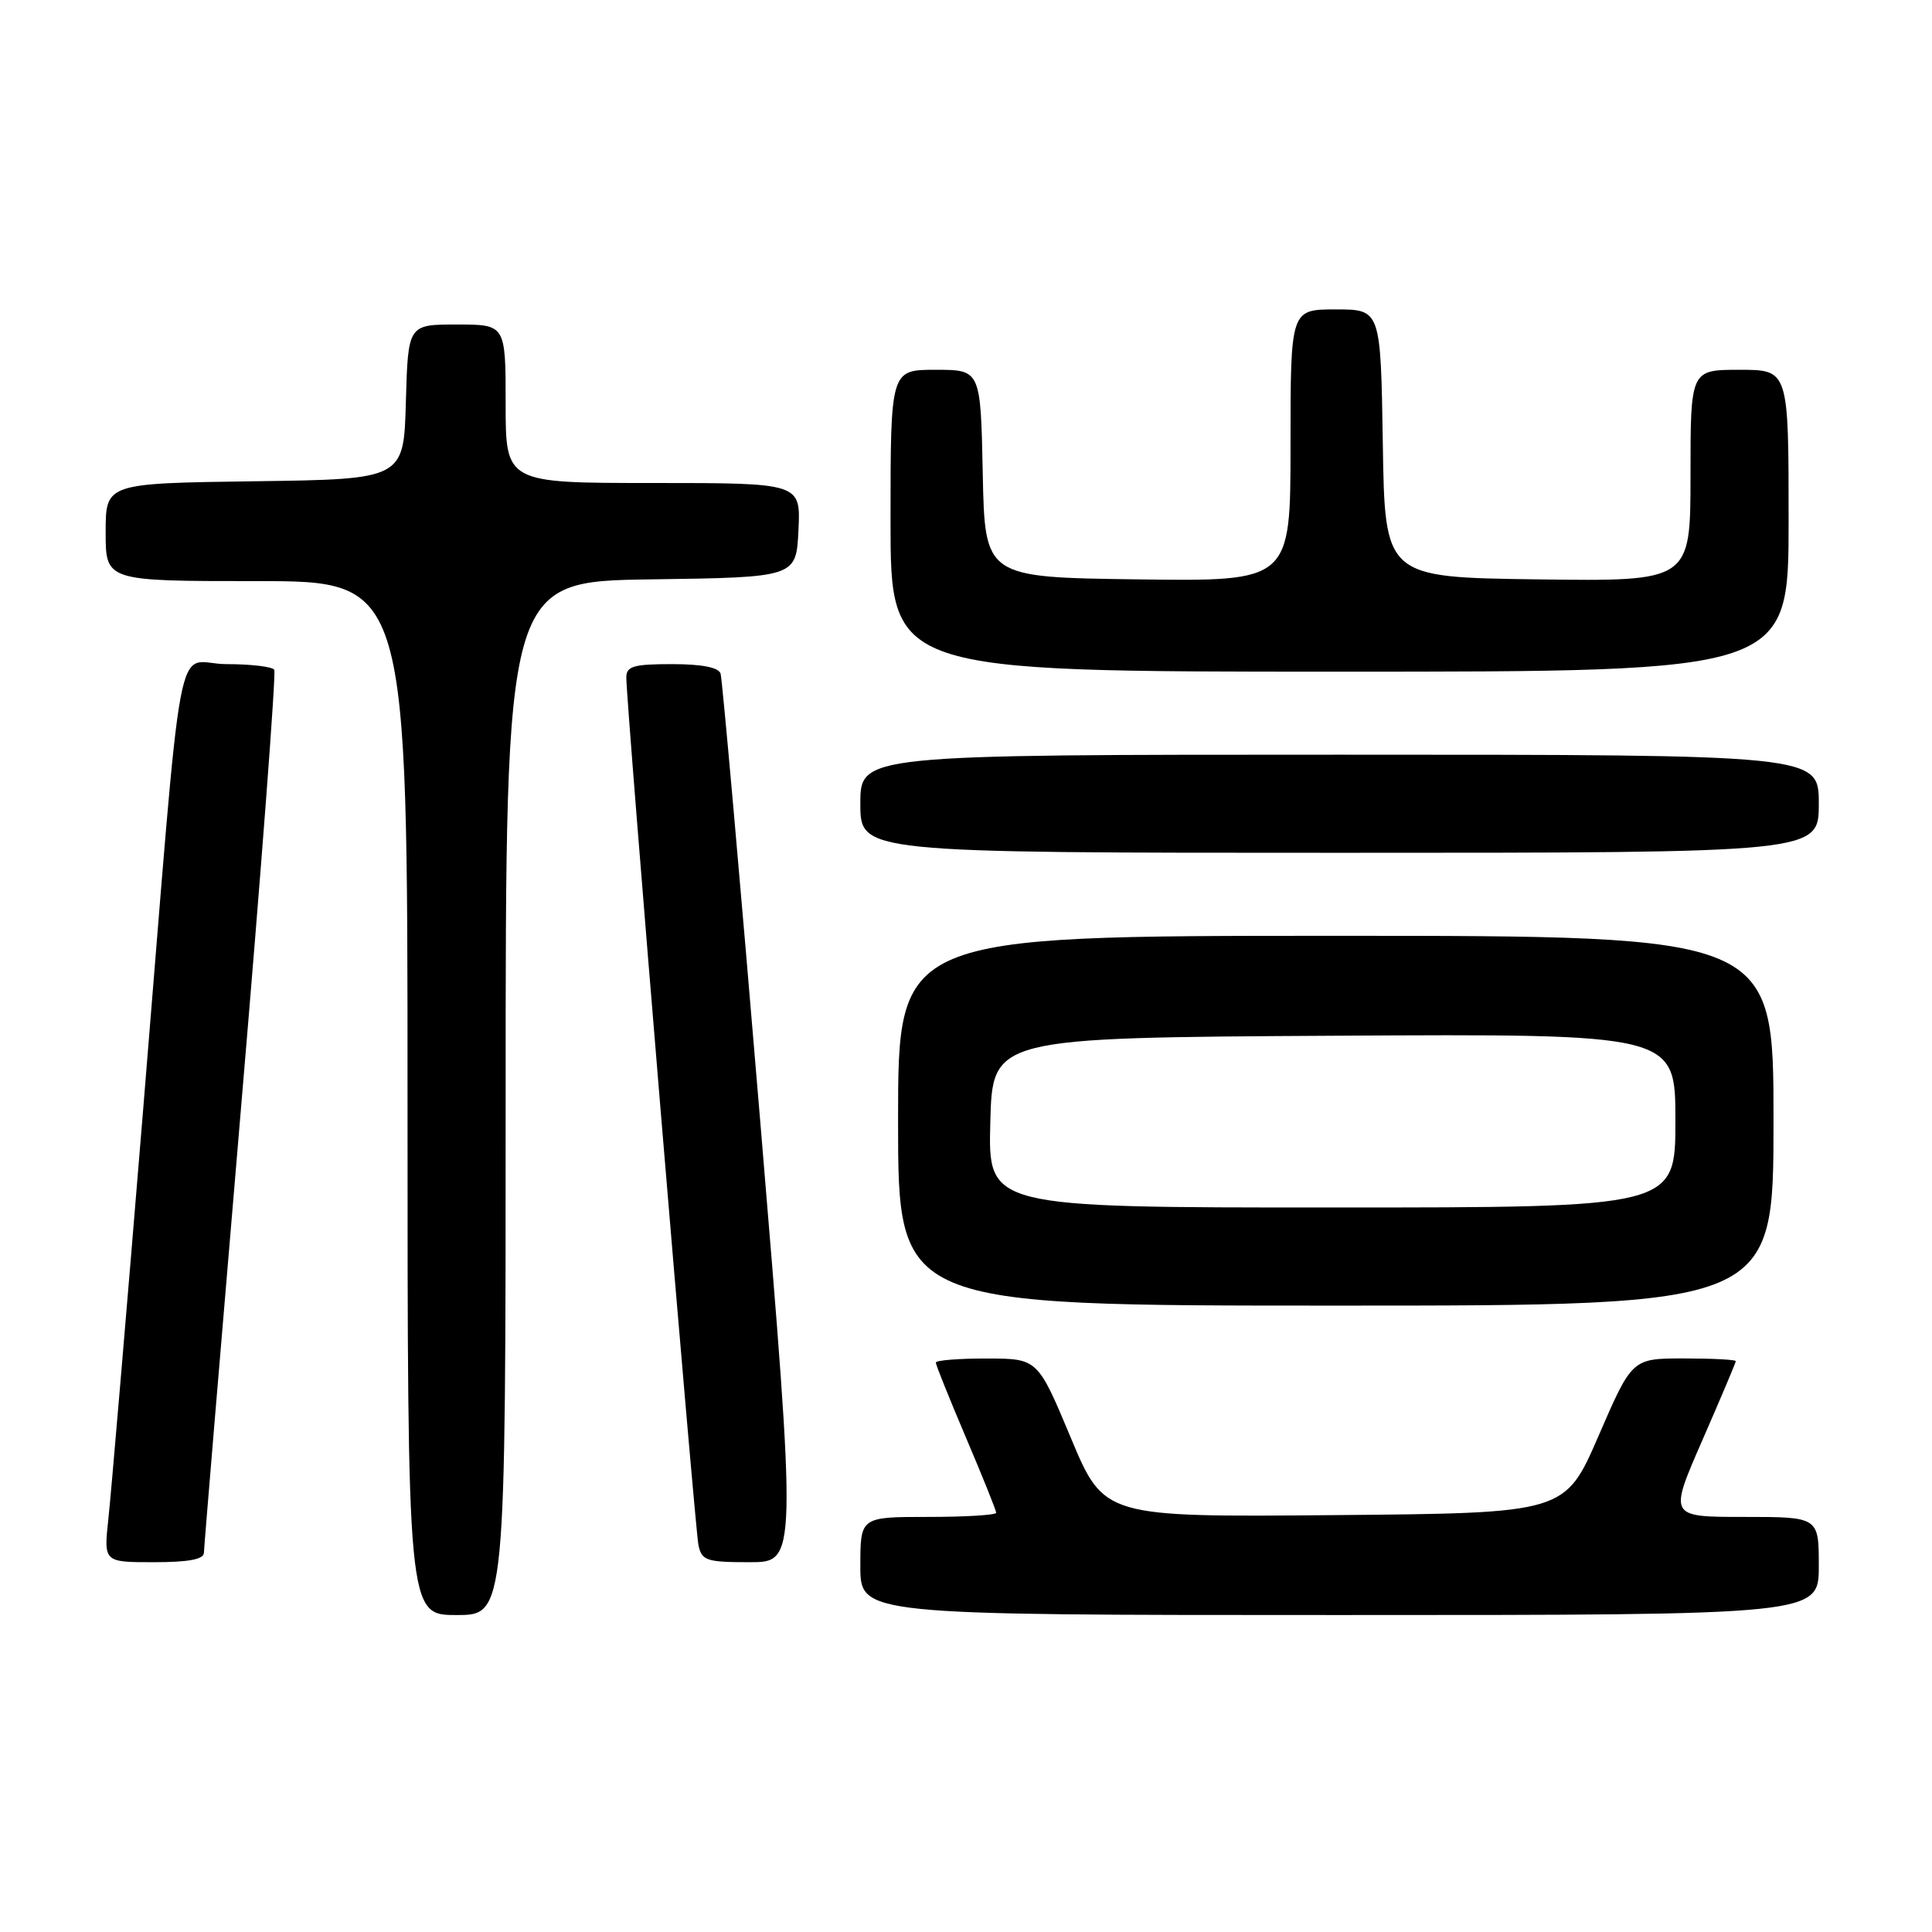 <?xml version="1.0" encoding="UTF-8" standalone="no"?>
<!DOCTYPE svg PUBLIC "-//W3C//DTD SVG 1.1//EN" "http://www.w3.org/Graphics/SVG/1.1/DTD/svg11.dtd" >
<svg xmlns="http://www.w3.org/2000/svg" xmlns:xlink="http://www.w3.org/1999/xlink" version="1.1" viewBox="0 0 256 256">
 <g >
 <path fill="currentColor"
d=" M 67.00 145.52 C 67.00 77.04 67.00 77.04 86.25 76.77 C 105.50 76.50 105.50 76.50 105.80 70.25 C 106.10 64.00 106.10 64.00 86.55 64.00 C 67.00 64.00 67.00 64.00 67.00 53.50 C 67.00 43.00 67.00 43.00 60.53 43.00 C 54.07 43.00 54.07 43.00 53.78 53.25 C 53.50 63.50 53.50 63.50 33.75 63.77 C 14.00 64.04 14.00 64.04 14.00 70.52 C 14.00 77.00 14.00 77.00 34.00 77.00 C 54.00 77.00 54.00 77.00 54.00 145.50 C 54.00 214.00 54.00 214.00 60.50 214.00 C 67.00 214.00 67.00 214.00 67.00 145.52 Z  M 241.00 207.50 C 241.00 201.00 241.00 201.00 231.06 201.00 C 221.13 201.00 221.13 201.00 225.56 190.86 C 228.00 185.28 230.00 180.55 230.00 180.36 C 230.00 180.16 226.91 180.00 223.13 180.00 C 216.26 180.00 216.26 180.00 211.82 190.25 C 207.38 200.50 207.38 200.50 176.84 200.76 C 146.29 201.03 146.29 201.03 141.89 190.52 C 137.50 180.02 137.50 180.02 130.75 180.01 C 127.04 180.00 124.00 180.25 124.00 180.55 C 124.00 180.85 125.80 185.33 128.00 190.50 C 130.20 195.67 132.00 200.15 132.00 200.45 C 132.00 200.75 127.95 201.00 123.00 201.00 C 114.00 201.00 114.00 201.00 114.00 207.50 C 114.00 214.00 114.00 214.00 177.50 214.00 C 241.00 214.00 241.00 214.00 241.00 207.50 Z  M 27.02 205.75 C 27.03 205.06 29.24 178.62 31.92 147.00 C 34.61 115.38 36.60 89.16 36.34 88.75 C 36.09 88.34 33.24 88.00 30.01 88.00 C 23.01 88.00 24.44 80.36 18.97 147.00 C 16.78 173.68 14.71 198.09 14.36 201.25 C 13.74 207.00 13.74 207.00 20.37 207.00 C 25.00 207.00 27.01 206.62 27.02 205.75 Z  M 100.75 148.75 C 98.08 116.71 95.70 89.94 95.48 89.25 C 95.21 88.43 92.97 88.00 89.03 88.00 C 83.96 88.00 83.00 88.28 82.99 89.75 C 82.96 93.02 92.07 202.49 92.55 204.75 C 92.99 206.79 93.62 207.00 99.32 207.00 C 105.60 207.00 105.60 207.00 100.75 148.75 Z  M 235.00 148.50 C 235.00 124.00 235.00 124.00 177.00 124.00 C 119.00 124.00 119.00 124.00 119.00 148.50 C 119.00 173.00 119.00 173.00 177.00 173.00 C 235.00 173.00 235.00 173.00 235.00 148.50 Z  M 241.00 106.50 C 241.00 100.00 241.00 100.00 177.50 100.00 C 114.00 100.00 114.00 100.00 114.00 106.50 C 114.00 113.00 114.00 113.00 177.50 113.00 C 241.00 113.00 241.00 113.00 241.00 106.50 Z  M 237.00 69.00 C 237.00 49.00 237.00 49.00 230.50 49.00 C 224.00 49.00 224.00 49.00 224.00 63.02 C 224.00 77.04 224.00 77.04 203.75 76.77 C 183.50 76.50 183.50 76.50 183.23 58.75 C 182.95 41.00 182.95 41.00 176.98 41.00 C 171.00 41.00 171.00 41.00 171.00 59.02 C 171.00 77.04 171.00 77.04 150.75 76.77 C 130.50 76.50 130.50 76.50 130.22 62.75 C 129.94 49.00 129.94 49.00 123.97 49.00 C 118.00 49.00 118.00 49.00 118.00 69.00 C 118.00 89.00 118.00 89.00 177.50 89.00 C 237.00 89.00 237.00 89.00 237.00 69.00 Z  M 131.22 148.75 C 131.50 137.50 131.50 137.50 176.75 137.24 C 222.00 136.98 222.00 136.98 222.00 148.49 C 222.00 160.00 222.00 160.00 176.47 160.00 C 130.93 160.00 130.93 160.00 131.22 148.75 Z "/>
</g>
</svg>
